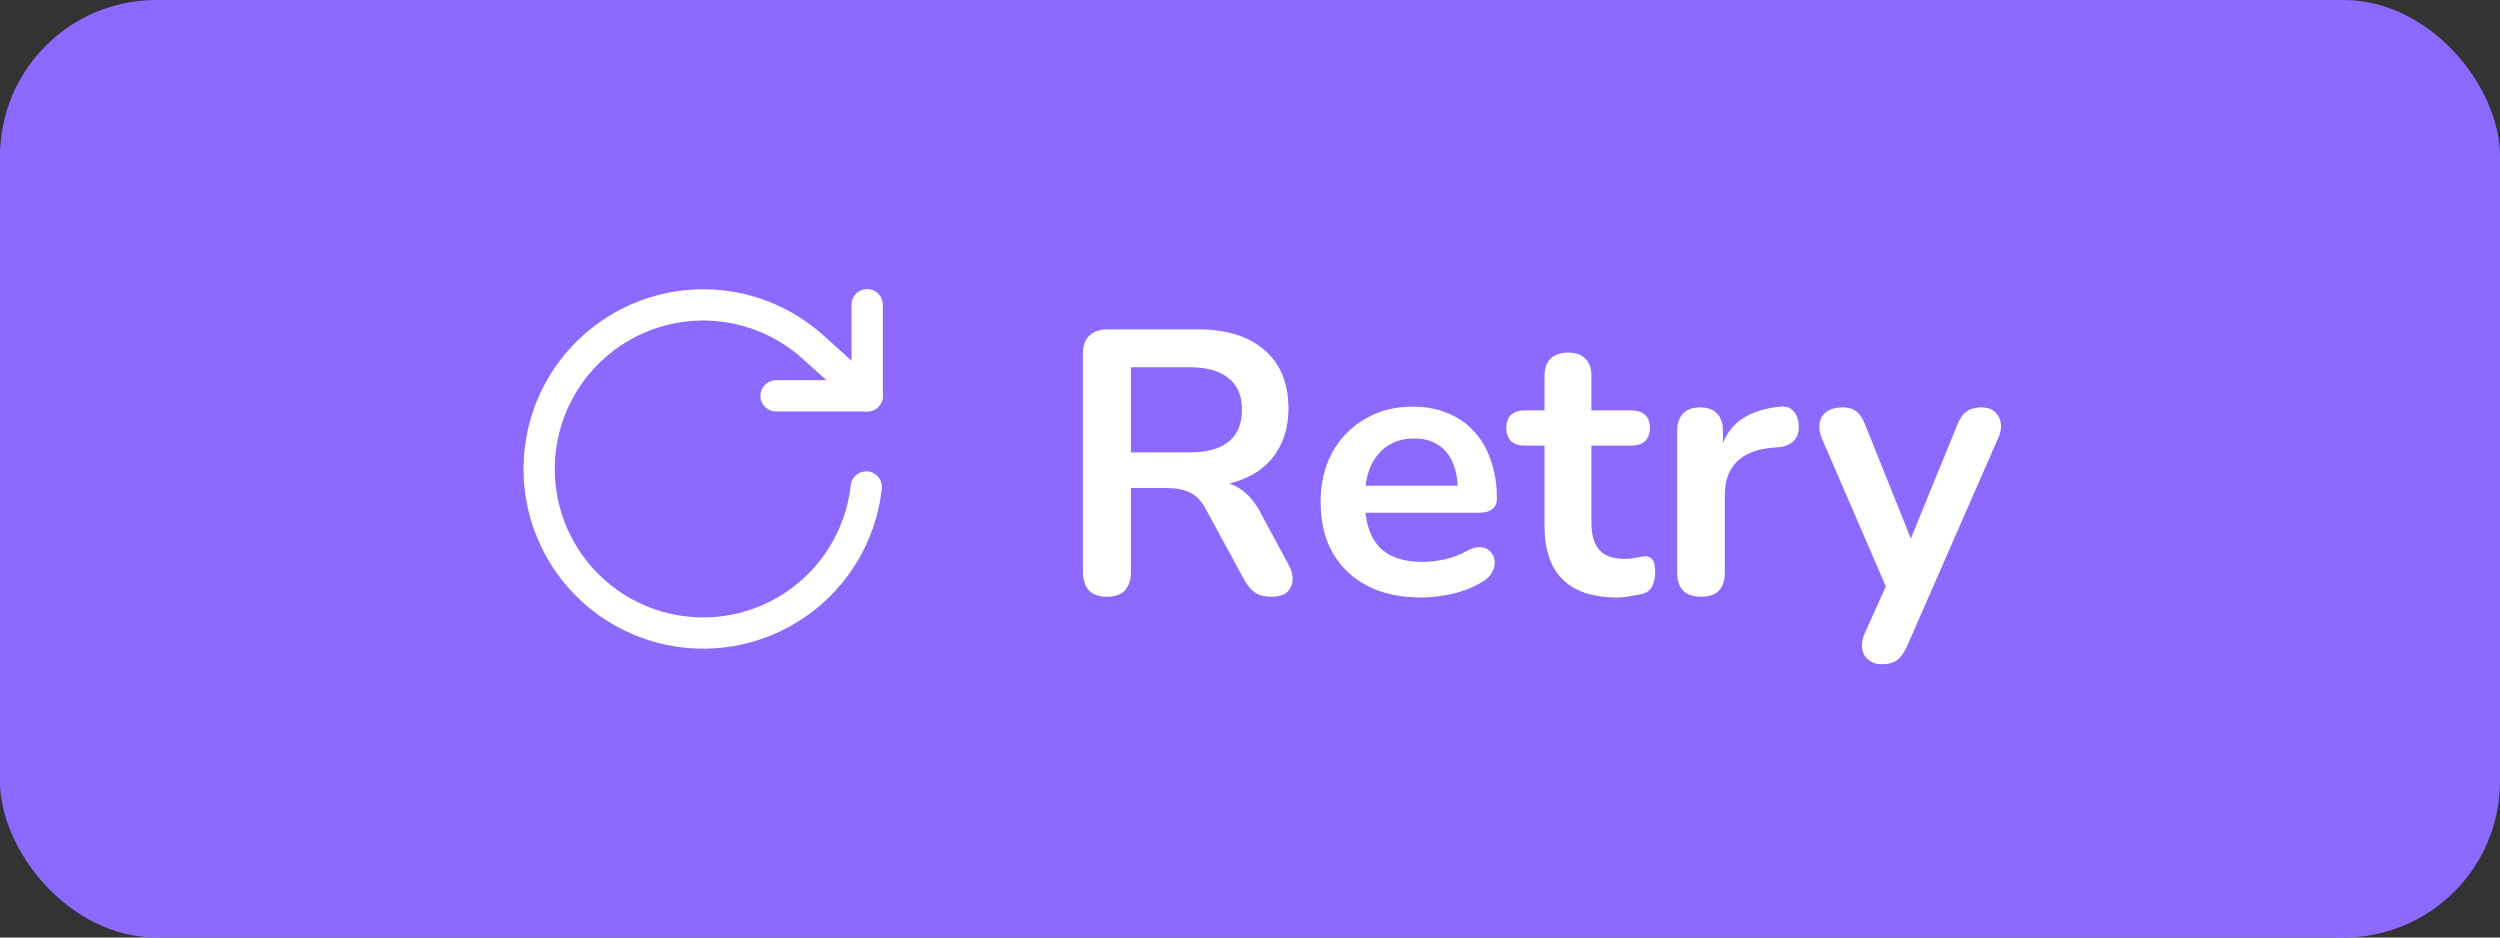 <svg width="160" height="60" viewBox="0 0 160 60" fill="none" xmlns="http://www.w3.org/2000/svg">
<rect x="0" y="0" width="160" height="60" fill="#333333" stroke="none"/>
<rect width="160" height="60" rx="10" fill="#8C69FF"/>
<path d="M55.5 19.5V25.333H49.667" stroke="white" stroke-width="2" stroke-linecap="round" stroke-linejoin="round"/>
<path d="M55.442 31.167C55.183 33.507 54.146 35.692 52.496 37.372C50.846 39.051 48.68 40.128 46.345 40.428C44.01 40.729 41.641 40.236 39.62 39.028C37.599 37.821 36.042 35.969 35.2 33.771C34.358 31.572 34.279 29.154 34.976 26.905C35.673 24.657 37.105 22.707 39.044 21.371C40.982 20.034 43.313 19.387 45.662 19.535C48.012 19.682 50.244 20.615 52 22.183L55.5 25.333" stroke="white" stroke-width="2" stroke-linecap="round" stroke-linejoin="round"/>
<path d="M70.845 38.192C70.349 38.192 69.965 38.056 69.693 37.784C69.437 37.496 69.309 37.104 69.309 36.608V22.64C69.309 22.128 69.445 21.744 69.717 21.488C69.989 21.216 70.373 21.08 70.869 21.08H76.653C78.509 21.08 79.941 21.528 80.949 22.424C81.957 23.304 82.461 24.544 82.461 26.144C82.461 27.184 82.229 28.08 81.765 28.832C81.317 29.584 80.661 30.16 79.797 30.56C78.933 30.96 77.885 31.16 76.653 31.16L76.869 30.8H77.661C78.317 30.8 78.885 30.96 79.365 31.28C79.861 31.6 80.293 32.104 80.661 32.792L82.461 36.128C82.653 36.464 82.741 36.792 82.725 37.112C82.709 37.432 82.589 37.696 82.365 37.904C82.141 38.096 81.813 38.192 81.381 38.192C80.949 38.192 80.597 38.104 80.325 37.928C80.053 37.736 79.813 37.448 79.605 37.064L77.181 32.6C76.893 32.056 76.549 31.696 76.149 31.52C75.765 31.328 75.269 31.232 74.661 31.232H72.381V36.608C72.381 37.104 72.253 37.496 71.997 37.784C71.741 38.056 71.357 38.192 70.845 38.192ZM72.381 28.952H76.125C77.229 28.952 78.061 28.728 78.621 28.28C79.197 27.816 79.485 27.128 79.485 26.216C79.485 25.32 79.197 24.648 78.621 24.2C78.061 23.736 77.229 23.504 76.125 23.504H72.381V28.952ZM90.953 38.24C89.625 38.24 88.481 37.992 87.521 37.496C86.561 37 85.817 36.296 85.289 35.384C84.777 34.472 84.521 33.392 84.521 32.144C84.521 30.928 84.769 29.864 85.265 28.952C85.777 28.04 86.473 27.328 87.353 26.816C88.249 26.288 89.265 26.024 90.401 26.024C91.233 26.024 91.977 26.16 92.633 26.432C93.305 26.704 93.873 27.096 94.337 27.608C94.817 28.12 95.177 28.744 95.417 29.48C95.673 30.2 95.801 31.016 95.801 31.928C95.801 32.216 95.697 32.44 95.489 32.6C95.297 32.744 95.017 32.816 94.649 32.816H86.945V31.088H93.689L93.305 31.448C93.305 30.712 93.193 30.096 92.969 29.6C92.761 29.104 92.449 28.728 92.033 28.472C91.633 28.2 91.129 28.064 90.521 28.064C89.849 28.064 89.273 28.224 88.793 28.544C88.329 28.848 87.969 29.288 87.713 29.864C87.473 30.424 87.353 31.096 87.353 31.88V32.048C87.353 33.36 87.657 34.344 88.265 35C88.889 35.64 89.801 35.96 91.001 35.96C91.417 35.96 91.881 35.912 92.393 35.816C92.921 35.704 93.417 35.52 93.881 35.264C94.217 35.072 94.513 34.992 94.769 35.024C95.025 35.04 95.225 35.128 95.369 35.288C95.529 35.448 95.625 35.648 95.657 35.888C95.689 36.112 95.641 36.344 95.513 36.584C95.401 36.824 95.201 37.032 94.913 37.208C94.353 37.56 93.705 37.824 92.969 38C92.249 38.16 91.577 38.24 90.953 38.24ZM103.506 38.24C102.466 38.24 101.594 38.064 100.89 37.712C100.202 37.36 99.69 36.848 99.354 36.176C99.018 35.488 98.85 34.64 98.85 33.632V28.52H97.602C97.218 28.52 96.922 28.424 96.714 28.232C96.506 28.024 96.402 27.744 96.402 27.392C96.402 27.024 96.506 26.744 96.714 26.552C96.922 26.36 97.218 26.264 97.602 26.264H98.85V24.08C98.85 23.584 98.978 23.208 99.234 22.952C99.506 22.696 99.882 22.568 100.362 22.568C100.842 22.568 101.21 22.696 101.466 22.952C101.722 23.208 101.85 23.584 101.85 24.08V26.264H104.394C104.778 26.264 105.074 26.36 105.282 26.552C105.49 26.744 105.594 27.024 105.594 27.392C105.594 27.744 105.49 28.024 105.282 28.232C105.074 28.424 104.778 28.52 104.394 28.52H101.85V33.464C101.85 34.232 102.018 34.808 102.354 35.192C102.69 35.576 103.234 35.768 103.986 35.768C104.258 35.768 104.498 35.744 104.706 35.696C104.914 35.648 105.098 35.616 105.258 35.6C105.45 35.584 105.61 35.648 105.738 35.792C105.866 35.92 105.93 36.192 105.93 36.608C105.93 36.928 105.874 37.216 105.762 37.472C105.666 37.712 105.482 37.88 105.21 37.976C105.002 38.04 104.73 38.096 104.394 38.144C104.058 38.208 103.762 38.24 103.506 38.24ZM108.877 38.192C108.381 38.192 107.997 38.064 107.725 37.808C107.469 37.536 107.341 37.152 107.341 36.656V27.584C107.341 27.088 107.469 26.712 107.725 26.456C107.981 26.2 108.341 26.072 108.805 26.072C109.269 26.072 109.629 26.2 109.885 26.456C110.141 26.712 110.269 27.088 110.269 27.584V29.096H110.029C110.253 28.136 110.693 27.408 111.349 26.912C112.005 26.416 112.877 26.12 113.965 26.024C114.301 25.992 114.565 26.08 114.757 26.288C114.965 26.48 115.085 26.784 115.117 27.2C115.149 27.6 115.053 27.928 114.829 28.184C114.621 28.424 114.301 28.568 113.869 28.616L113.341 28.664C112.365 28.76 111.629 29.064 111.133 29.576C110.637 30.072 110.389 30.776 110.389 31.688V36.656C110.389 37.152 110.261 37.536 110.005 37.808C109.749 38.064 109.373 38.192 108.877 38.192ZM120.442 42.512C120.09 42.512 119.802 42.416 119.578 42.224C119.354 42.048 119.218 41.808 119.17 41.504C119.138 41.2 119.194 40.88 119.338 40.544L120.97 36.92V38.168L116.602 28.064C116.458 27.712 116.41 27.384 116.458 27.08C116.506 26.776 116.65 26.536 116.89 26.36C117.146 26.168 117.49 26.072 117.922 26.072C118.29 26.072 118.586 26.16 118.81 26.336C119.034 26.496 119.234 26.808 119.41 27.272L122.65 35.36H121.93L125.242 27.248C125.418 26.8 125.626 26.496 125.866 26.336C126.106 26.16 126.426 26.072 126.826 26.072C127.178 26.072 127.458 26.168 127.666 26.36C127.874 26.536 128.002 26.776 128.05 27.08C128.098 27.368 128.042 27.688 127.882 28.04L122.05 41.36C121.842 41.808 121.618 42.112 121.378 42.272C121.138 42.432 120.826 42.512 120.442 42.512Z" fill="white"/>
</svg>
